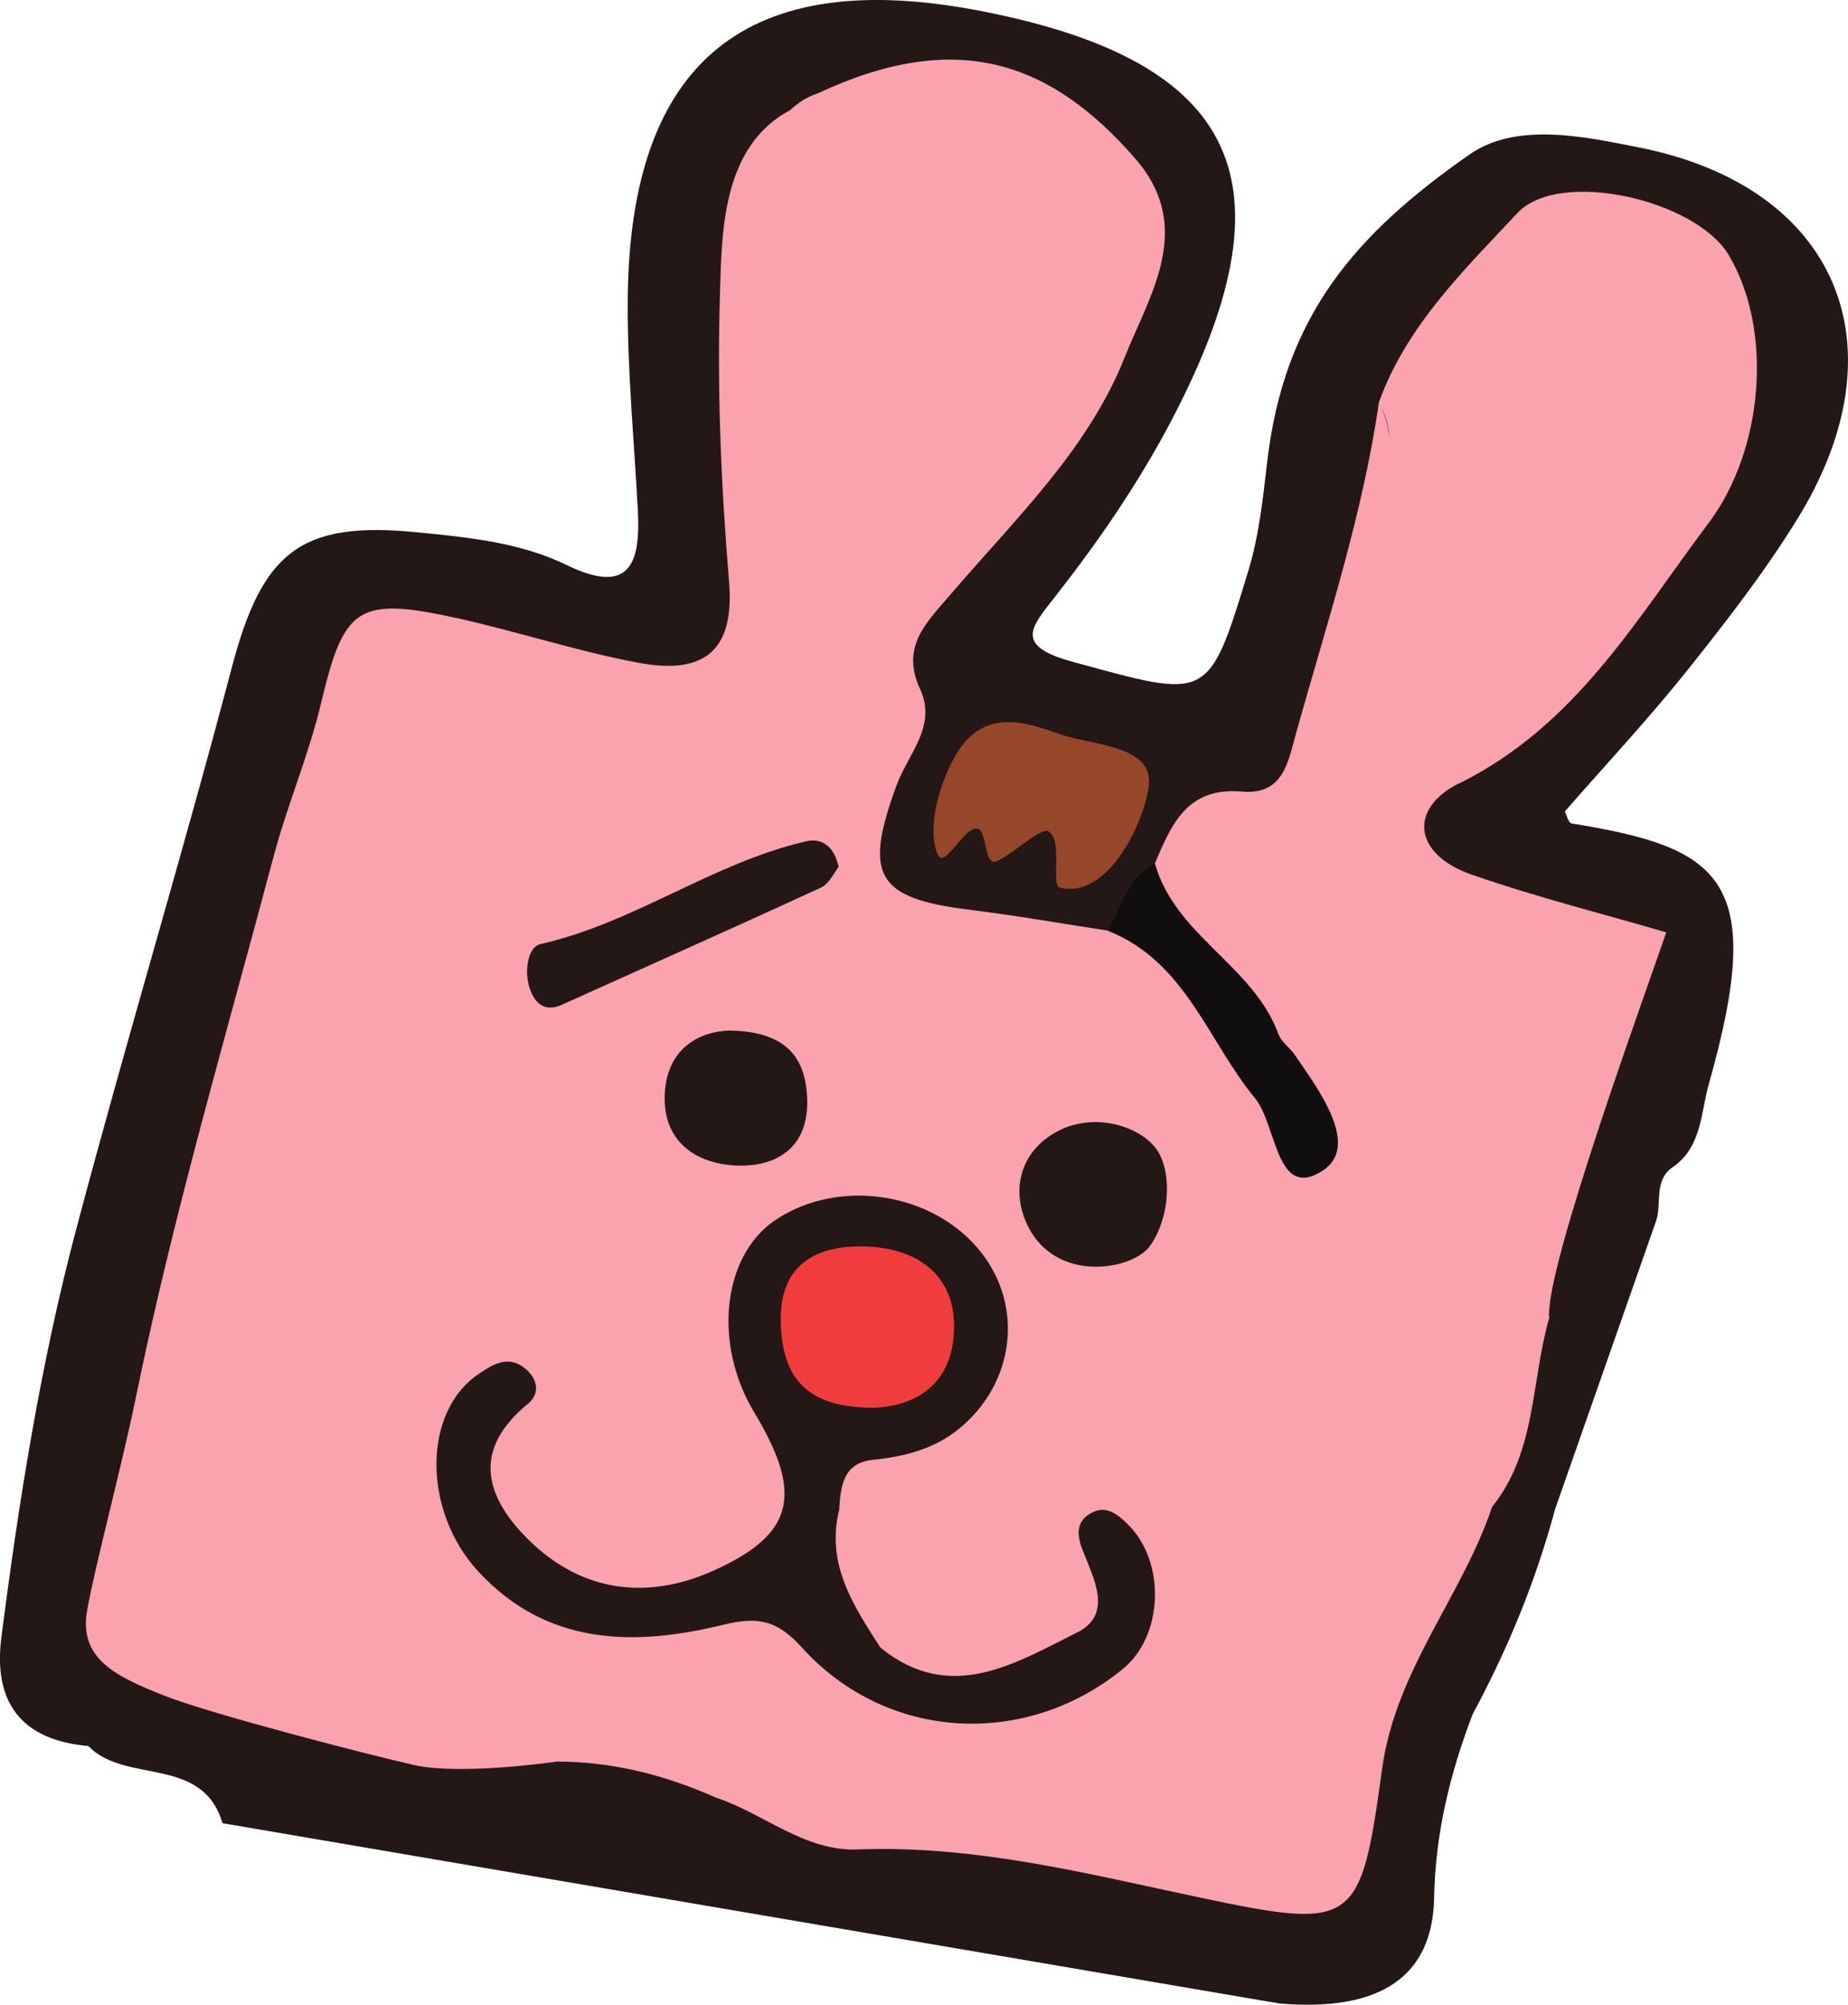 <?xml version="1.0" encoding="UTF-8"?>
<svg id="_レイヤー_2" data-name="レイヤー 2" xmlns="http://www.w3.org/2000/svg" viewBox="0 0 136.45 148">
  <defs>
    <style>
      .cls-1 {
        fill: #231815;
      }

      .cls-1, .cls-2, .cls-3, .cls-4, .cls-5 {
        stroke-width: 0px;
      }

      .cls-2 {
        fill: #100e0f;
      }

      .cls-3 {
        fill: #974729;
      }

      .cls-4 {
        fill: #faa2ad;
      }

      .cls-5 {
        fill: #f03c3c;
      }
    </style>
  </defs>
  <g id="design">
    <g>
      <path class="cls-1" d="M94.47,147.91c7.51.64,11.3-2.04,11.42-7.77.09-4.82,1.18-9.22,2.85-13.6h0c2.6-4.81,4.66-9.83,6.08-15.12,0,0,0,0,0,0,2.49-7.11,4.99-14.23,7.48-21.34.41-1.33-.22-3,1.29-3.97h0c2.08-1.51,1.99-4,2.59-6.11,4.29-15.12.93-17.42-10.15-19.21-.22-.04-.36-.63-.49-.88,3.04-3.48,6.17-6.83,9.02-10.39,2.86-3.59,5.7-7.24,8.11-11.14,7.98-12.86,2.97-24.61-11.68-27.5-3.78-.74-8.96-1.94-12.48.52-8.46,5.91-13.7,11.93-14.95,22.73-.31,2.68-.6,5.42-1.38,7.98-2.97,9.8-2.96,9.47-12.94,6.76-4.42-1.2-3.1-2.57-1.32-4.84,3.22-4.11,6.16-8.38,8.6-13.04,9.15-17.46,5.07-26.42-14-30.16-17.33-3.4-26.05,3.62-26.17,21.31-.04,5.2.48,10.41.75,15.62.2,3.89-.65,6.2-5.27,3.95-3.43-1.67-7.25-2.04-11.01-2.41-8.65-.87-11.46,1.47-13.7,9.96-3.66,13.9-7.83,27.66-11.51,41.55C3,100.67,1.4,110.77.1,120.9c-.61,4.77,1.47,7.57,6.42,8h0c2.75,2.85,8.43.66,9.91,5.7"/>
      <path class="cls-4" d="M107.76,57.83c8.6-4.27,13.04-12.08,18.4-19.22,4.04-5.37,4.8-14.18,1.49-19.77-2.42-4.09-12.52-6.42-15.61-3.11-3.94,4.21-8.2,8.33-10.23,13.98,0,0,0,.01,0,.02-1.2,8.29-3.82,16.22-6.07,24.24-.63,2.25-.94,4.74-4.04,4.47-4.05-.36-5.21,2.43-6.43,5.31-1.33,2.6.17,4.21,1.9,5.9,3.88,3.76,6.32,8.45,8.74,13.14-2.45-3.11-4.55-6.44-6.7-9.73-1.7-2.59-3.59-5.23-7.44-4.36-3.4-.52-6.79-1.12-10.21-1.54-6.89-.85-7.81-2.56-5.34-9.24.83-2.24,2.98-4.33,1.72-7.04-1.48-3.18.51-4.96,2.32-7.08,4.69-5.48,10.07-10.6,12.77-17.39,1.83-4.62,5.25-9.59.78-14.72-6.24-7.15-13.16-9.6-23.4-4.81-1.03.34-1.6.84-2.1,1.27-5.06,2.7-5.01,9.16-5.15,13.52-.22,7.08.08,14.2.67,21.26.46,5.47-2.2,6.85-6.74,5.99-4.52-.85-8.92-2.31-13.41-3.3-7.29-1.6-8.29-.79-9.97,6.27-.91,3.85-2.5,7.53-3.51,11.35-3.53,13.28-7.42,26.49-10.17,39.93-1.08,5.26-2.92,12.02-3.59,15.67s2.15,4.94,5.74,6.36,16.22,4.64,17.97,5c3.37.97,10.98-.15,10.98-.15,4.11,0,7.99,1,11.73,2.66,3.53,1.17,6.55,3.98,10.47,3.83,8.68-.34,16.93,1.79,25.32,3.56,11.42,2.41,11.82,2.07,13.4-9.51,1-7.31,5.89-12.71,8.12-19.34,3.29-4.09,2.87-9.28,4.22-13.95-.39-3.53,7.43-24.87,8.64-28.47-4.8-1.4-9.66-2.62-14.37-4.26-4.33-1.51-4.65-4.89-.93-6.74ZM101.96,30c.42.8.59,1.6.63,2.36-.07-.75-.26-1.56-.63-2.36Z"/>
      <path class="cls-3" d="M77.33,61.34c-.69-.12-3.13,2.18-3.9,2.28s-.55-2.41-1.31-2.45c-1.04-.06-2.4,3.13-2.91,1.85-.79-1.99.18-5.3,1.41-7.36,2.08-3.49,5.25-2.29,7.73-1.43,2.38.83,7,.77,6.45,3.97-.54,3.17-3.23,8.16-6.54,7.33-.71-.18.29-3.7-.93-4.19Z"/>
      <path class="cls-2" d="M85.28,63.75c1.48,5.32,7.28,7.54,9.12,12.61.2.55.8.95,1.16,1.46,1.88,2.72,4.92,6.83,2.05,8.64-3.4,2.15-3.33-3.41-4.94-5.38-3.5-4.24-5.12-10.09-10.88-12.37,1.02-1.75,1.47-3.9,3.49-4.95Z"/>
      <path class="cls-1" d="M65,121.63c5.17,4.21,9.97,1.16,14.53-1.11,2.69-1.34,1.21-4,.4-6.1-.42-1.08-.5-2.07.6-2.7,1.1-.63,1.95.03,2.73.8,2.83,2.76,2.66,8.23-.35,10.69-7.2,5.88-17.44,5.34-23.7-1.58-1.84-2.03-3.23-2.31-5.85-1.67-6.52,1.59-12.96,1.55-18.03-3.93-4.13-4.46-4.13-11.75-.05-14.55,1.06-.72,2.17-1.46,3.42-.51.96.73,1.25,1.88.28,2.67-3.8,3.11-3.43,6.35-.38,9.6,3.99,4.25,8.99,5,14.07,2.72,6.06-2.72,6.62-5.7,3.02-11.69-3.05-5.07-2.35-11.53,1.52-14.17,4.71-3.21,11.82-2.08,15.29,2.43,3.09,4.01,2.38,9.59-1.64,12.91-1.85,1.53-4.04,2.09-6.39,2.33-2.23.22-2.4,1.97-2.51,3.7-.99,3.99,1.05,7.07,3.05,10.17Z"/>
      <path class="cls-1" d="M61.92,64c-.32.39-.68,1.24-1.31,1.53-6.35,2.93-12.75,5.77-19.13,8.65-1.27.57-1.98-.12-2.35-1.15-.44-1.24-.19-3.11.77-3.33,6.94-1.57,12.73-6,19.62-7.59,1.02-.24,2.04.21,2.4,1.89Z"/>
      <path class="cls-1" d="M84.88,92.02c-1.37,1.84-7.49,2.84-9.29-2.23-.76-2.16-.2-4.58,2.06-6.02,2.99-1.92,6.82-.56,7.89,1.3s.71,5.11-.66,6.95Z"/>
      <path class="cls-1" d="M53.88,76.08c4.12.08,5.62,1.92,5.72,5.09.1,3.46-2.14,4.95-5.08,4.88-3.18-.08-5.66-1.83-5.43-5.41.21-3.22,2.51-4.5,4.79-4.56Z"/>
      <path class="cls-5" d="M64.59,103.93c-5.06.02-6.8-2.2-6.94-6.21-.16-4.61,2.92-5.85,6.43-5.69,3.53.16,6.52,2,6.36,6.19-.15,4.14-2.99,5.57-5.85,5.71Z"/>
    </g>
  </g>
</svg>